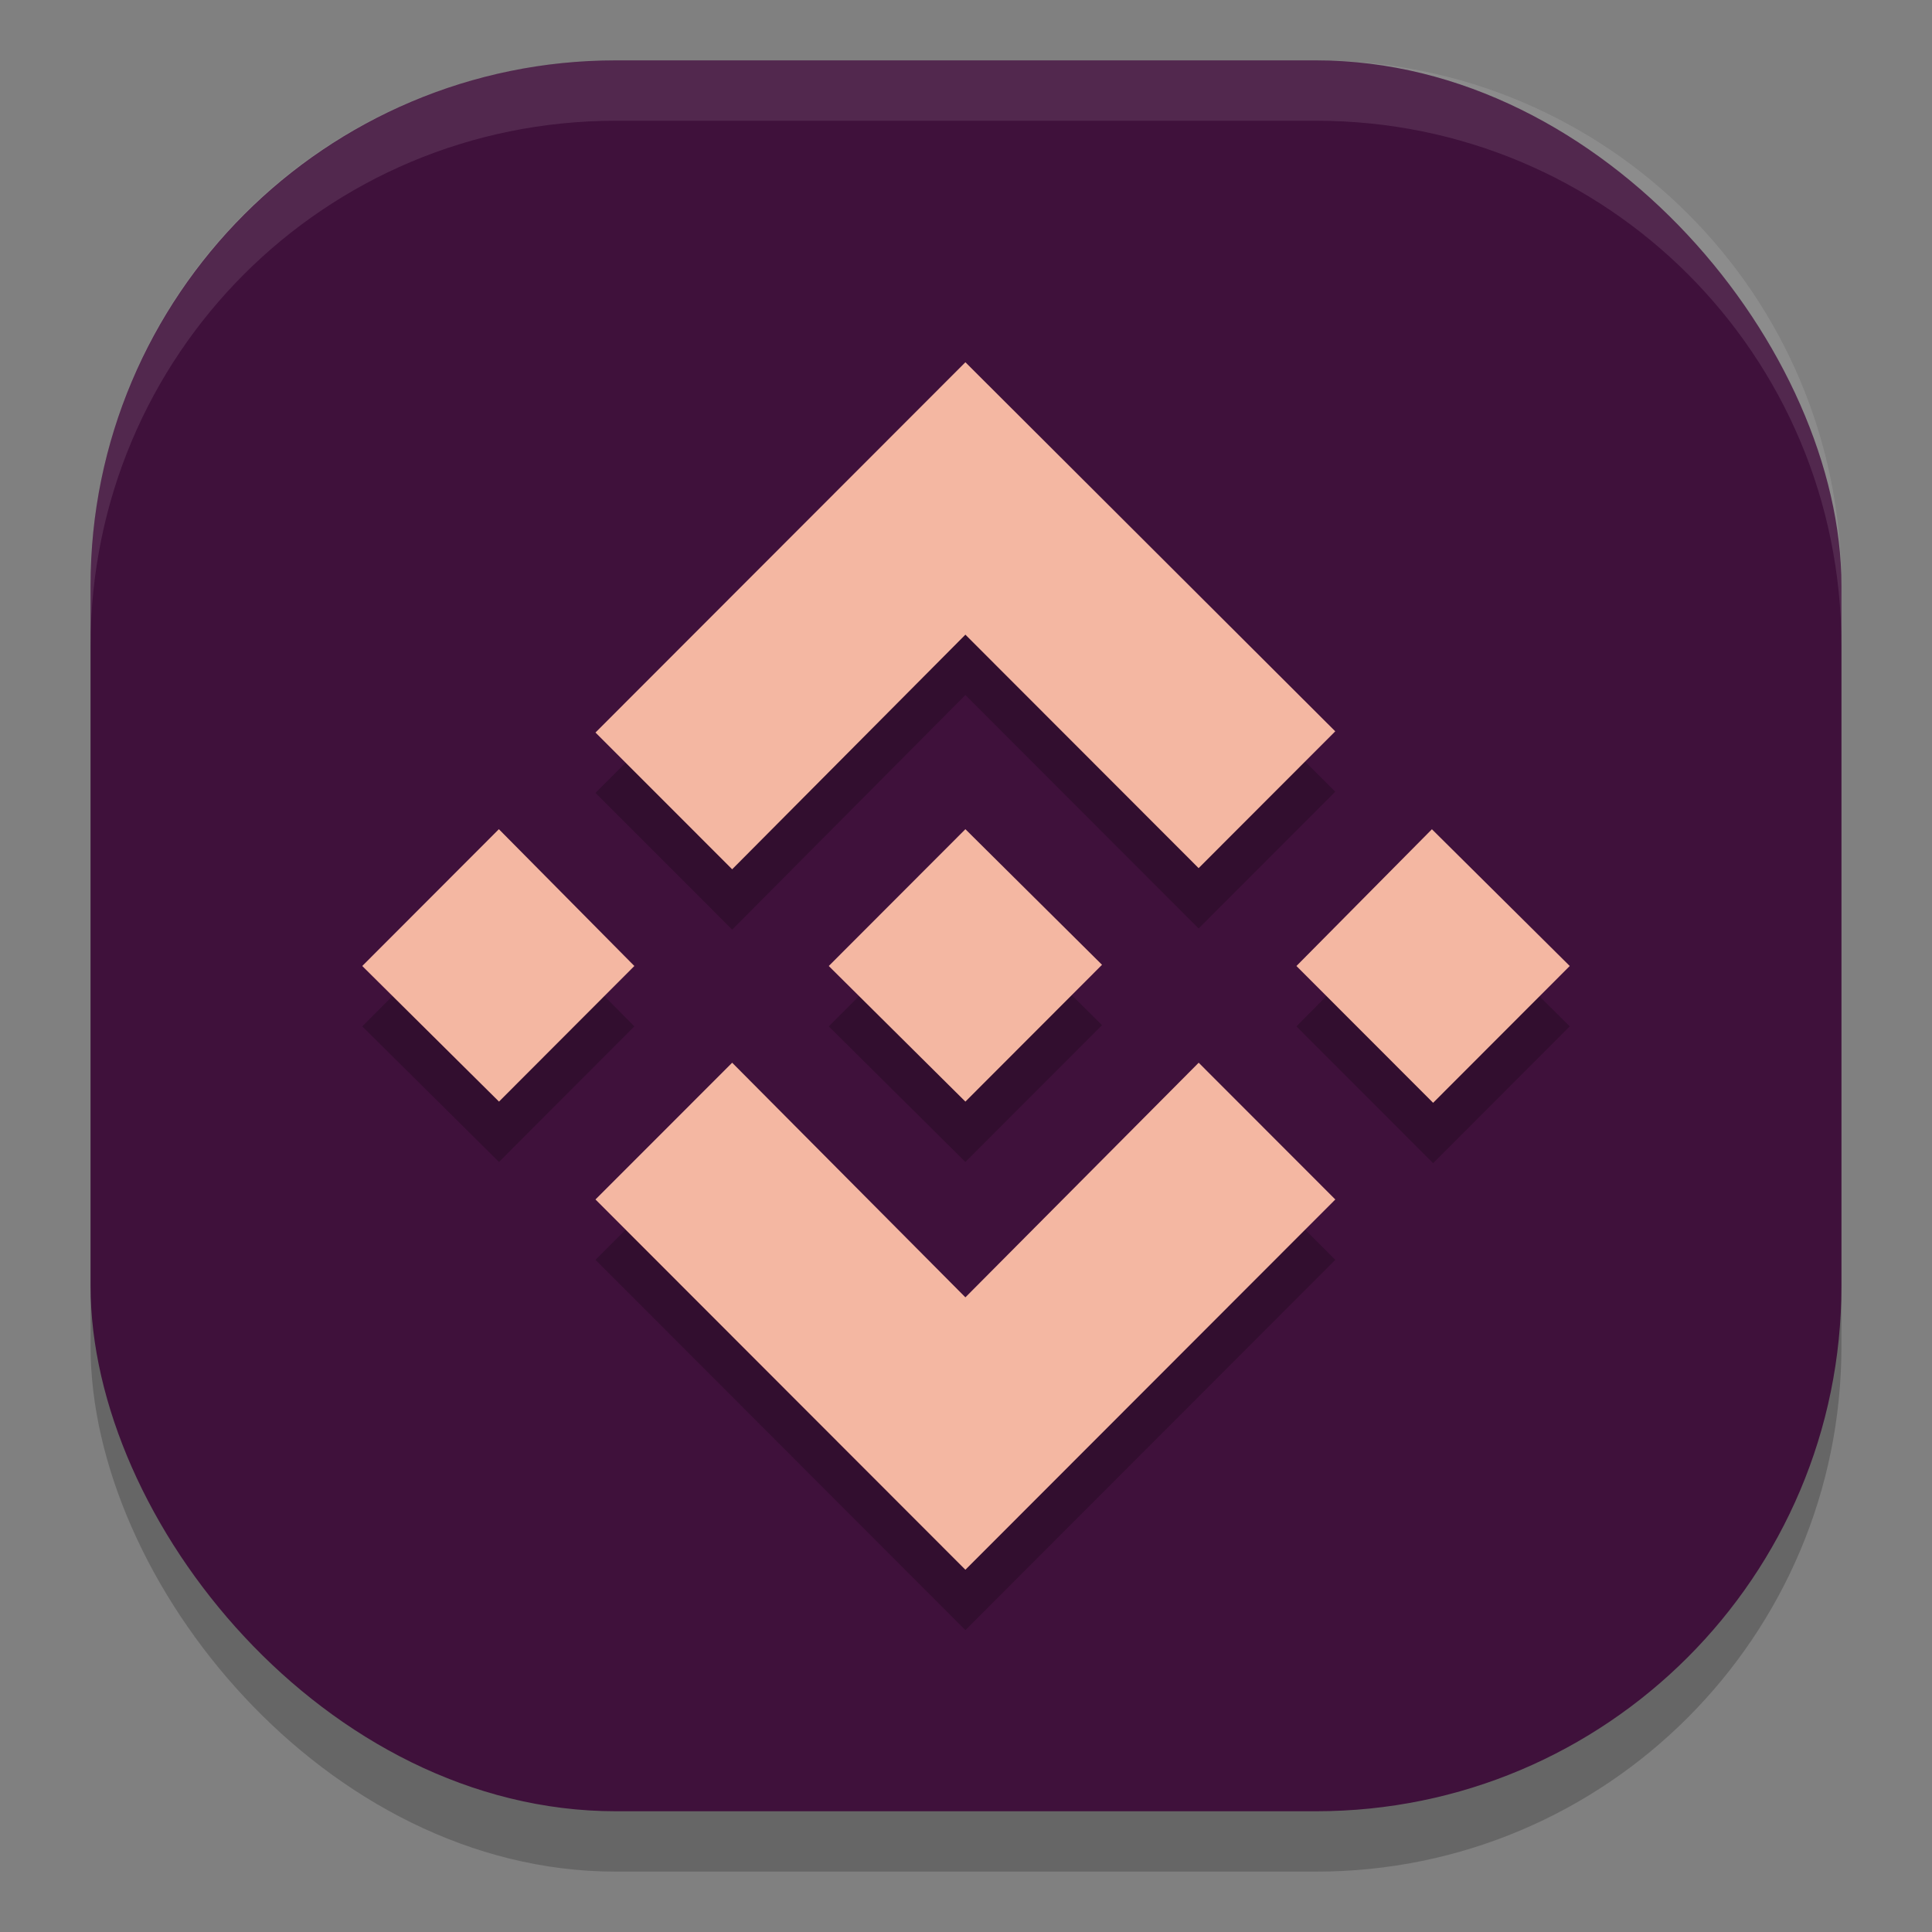<svg xmlns="http://www.w3.org/2000/svg" width="32" height="32" version="1">
 <rect width="100%" height="100%" fill="#808080" stroke="none"/>
 <rect style="opacity:0.2" width="29" height="29" x="1.5" y="2" rx="8.7" ry="8.7"/>
 <rect style="fill:#3f113b" width="29" height="29" x="1.5" y="1" rx="8.7" ry="8.7"/>
 <path style="opacity:0.1;fill:#ffffff" d="M 10.199,1 C 5.379,1 1.5,4.879 1.5,9.699 v 1 C 1.5,5.879 5.379,2 10.199,2 H 21.801 C 26.621,2 30.5,5.879 30.5,10.699 v -1 C 30.5,4.879 26.621,1 21.801,1 Z"/>
 <path style="opacity:0.2" d="M 10.507,17 8.265,19.246 6,17 8.263,14.734 Z m 5.483,-5.488 3.863,3.867 2.263,-2.266 L 15.99,7 9.863,13.133 12.127,15.398 Z m 7.727,3.223 L 21.473,17 23.737,19.266 26,17 Z M 15.99,22.488 12.127,18.602 9.863,20.867 15.99,27 22.117,20.867 19.854,18.602 Z m 0,-3.242 2.263,-2.266 L 15.99,14.734 13.727,17 Z"/>
 <path style="fill:#f4b7a2" d="M 10.507,16 8.265,18.246 6,16 8.263,13.734 Z m 5.483,-5.488 3.863,3.867 2.263,-2.266 L 15.99,6 9.863,12.133 12.127,14.398 Z m 7.727,3.223 L 21.473,16 23.737,18.266 26,16 Z M 15.99,21.488 12.127,17.602 9.863,19.867 15.99,26 22.117,19.867 19.854,17.602 Z m 0,-3.242 2.263,-2.266 L 15.99,13.734 13.727,16 Z"/>
</svg>
